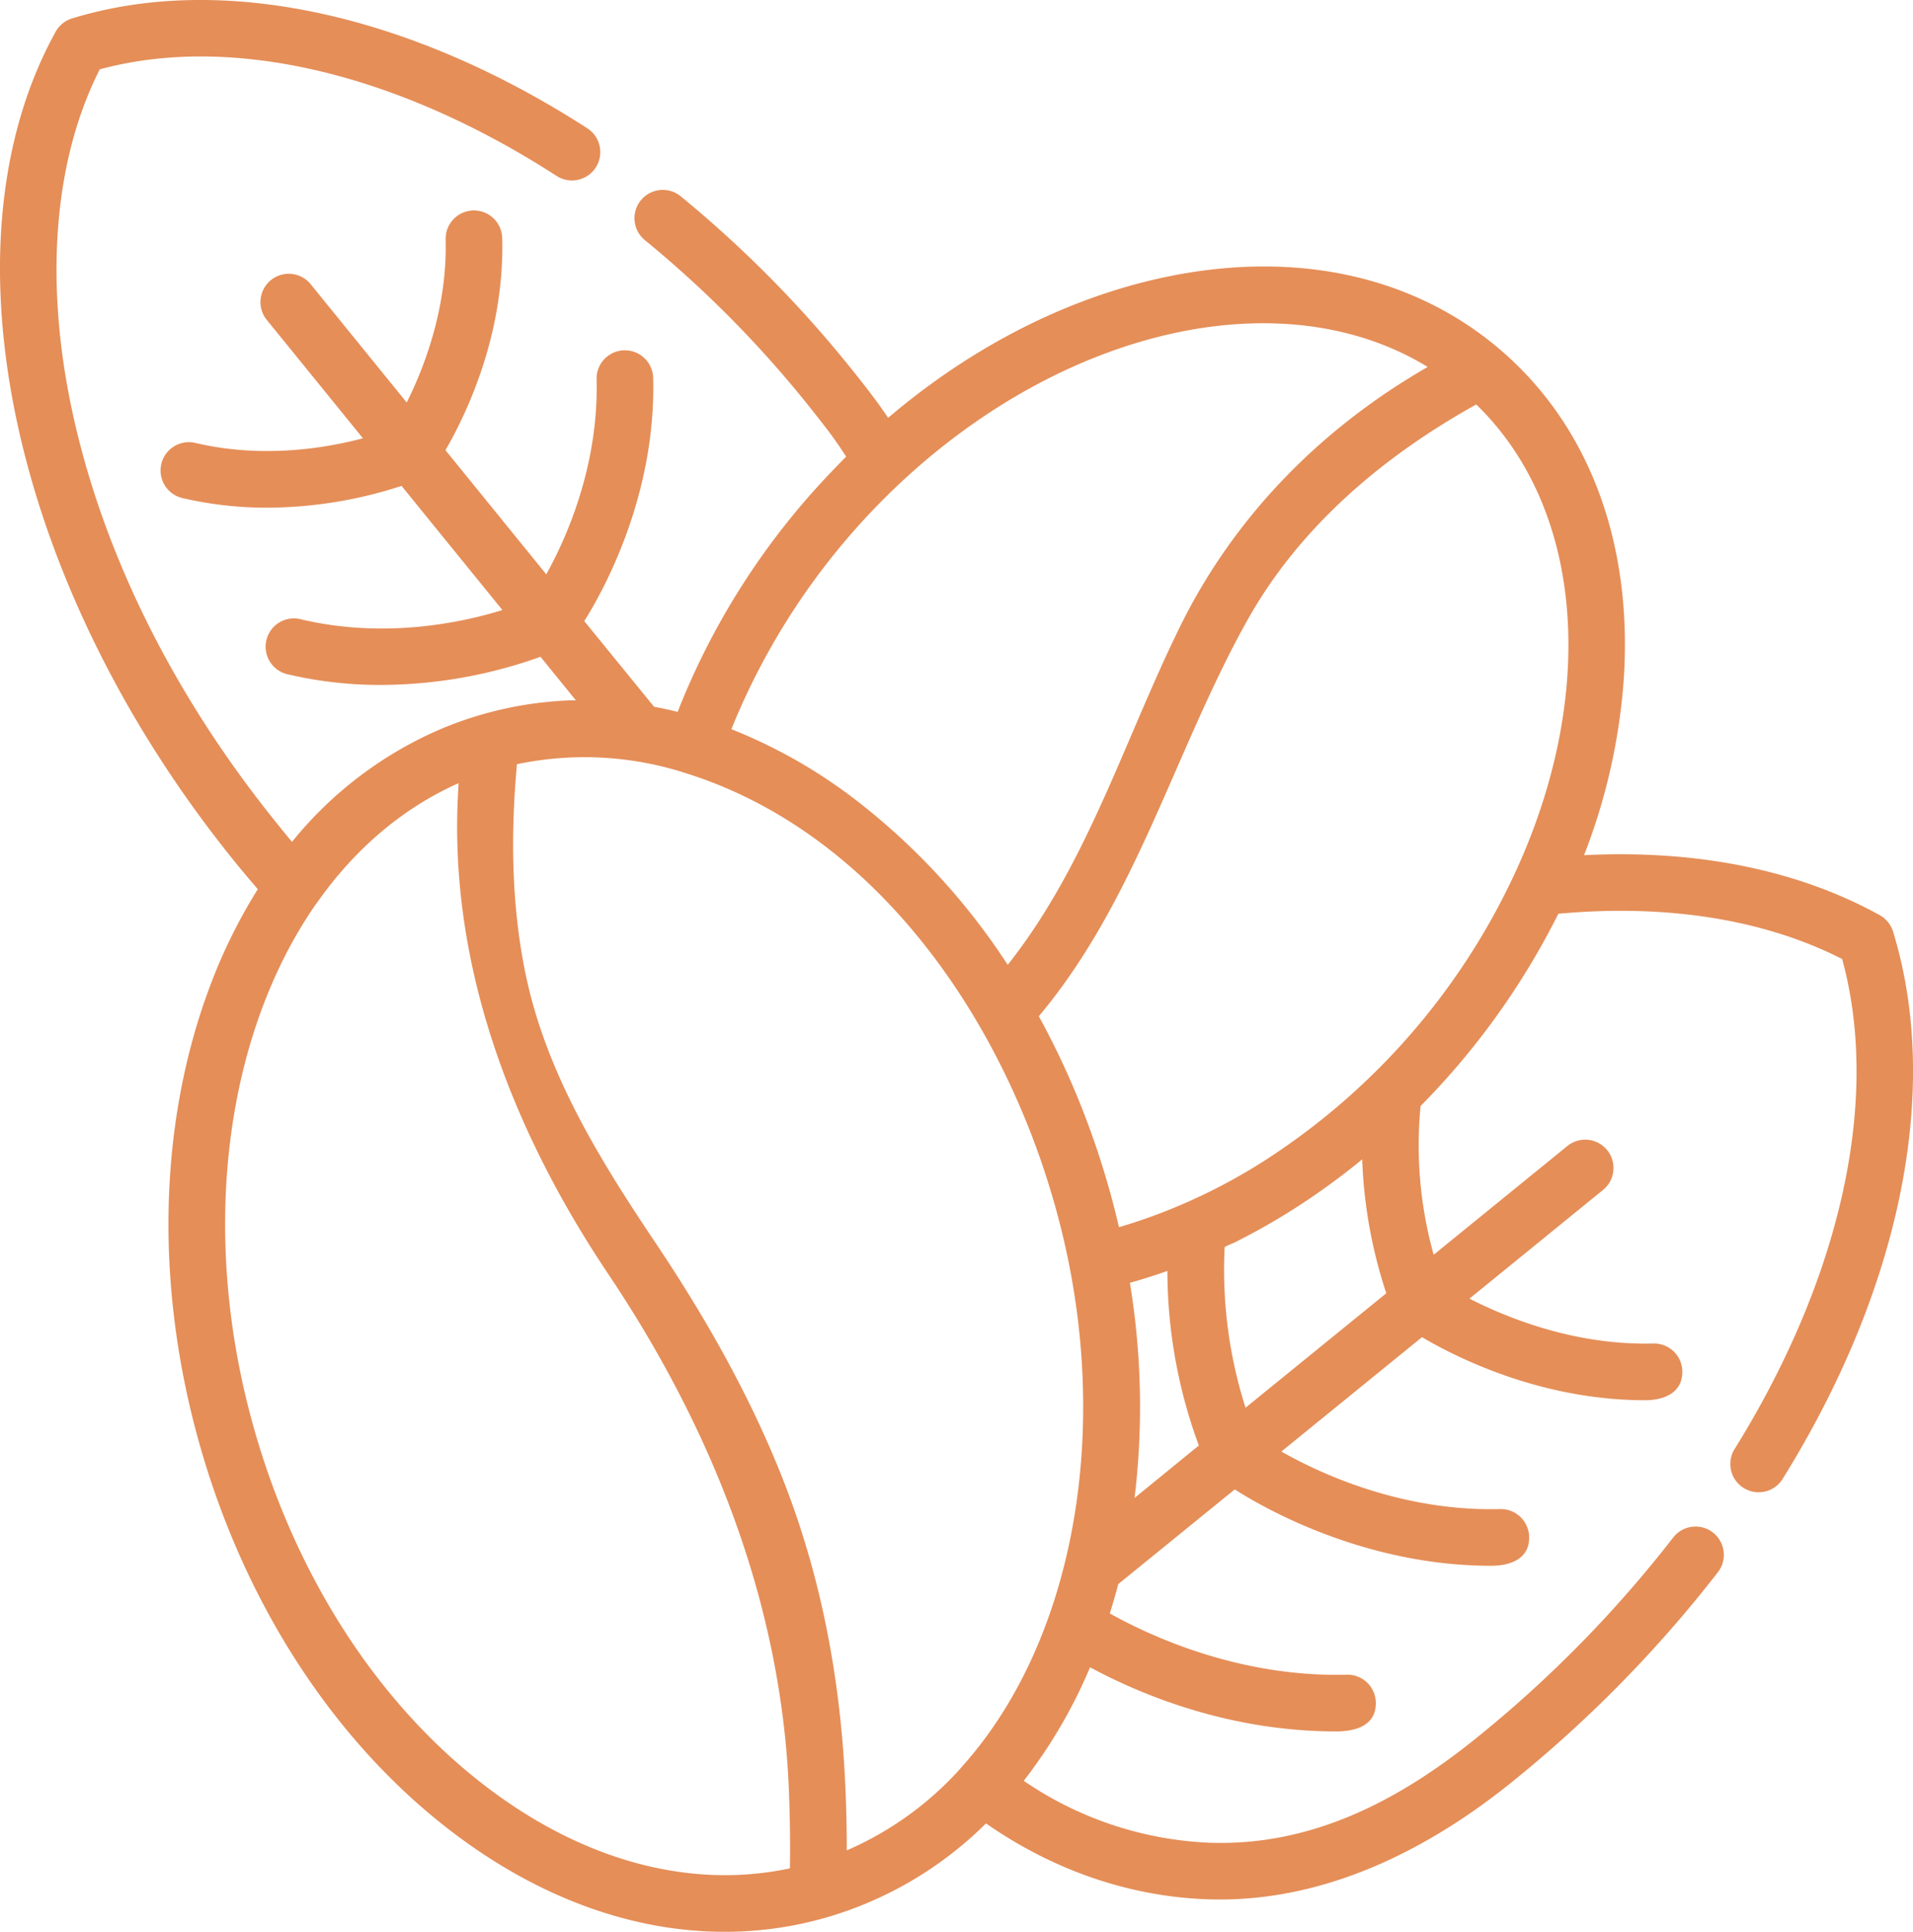 <svg id="Layer_1" data-name="Layer 1" xmlns="http://www.w3.org/2000/svg" viewBox="0 0 507.18 512"><defs><style>.cls-1{fill:#e58e58;}</style></defs><title>icon-11</title><path class="cls-1" d="M501.89,246.9a7.5,7.5,0,0,0-3.55-4.36c-21.69-12-48.58-17.39-78.37-15.88a159.52,159.52,0,0,0,10.56-47.16c2.26-36.2-9.52-67.15-33.19-87.16S341.2,65.87,305.88,74.12c-24.9,5.82-49.14,18.52-70.41,36.62-1.37-2-2.8-4.08-4.3-6-2-2.69-4.16-5.38-6.28-8A308.81,308.81,0,0,0,180.44,52,7.5,7.5,0,0,0,171,63.67a294,294,0,0,1,42.28,42.5c2,2.49,4,5,6,7.61q2.67,3.52,5.06,7.25-1.53,1.52-3,3.08l-.16.16a194.84,194.84,0,0,0-40.6,62.09c-.31.77-.62,1.54-.92,2.32-2.08-.51-4.15-1-6.23-1.34L154.9,164.61c5-7.89,19.07-33.2,18.27-64.46a7.5,7.5,0,0,0-15,.39c.59,23-8.09,42.24-13.34,51.68L118.1,119.31c5.36-9.22,15.71-30.46,15.05-56.22a7.5,7.5,0,0,0-15,.39c.46,18.07-5.66,33.88-10.32,43.2L82.23,75.16a7.5,7.5,0,0,0-11.64,9.45l25.63,31.55c-10,2.66-26.72,5.41-44.42,1.23A7.5,7.5,0,0,0,48.35,132a98.16,98.16,0,0,0,22.49,2.55,115.79,115.79,0,0,0,35.62-5.77l26.74,32.9c-10.32,3.21-30.91,7.77-53.32,2.48a7.5,7.5,0,1,0-3.45,14.59A106.83,106.83,0,0,0,101,181.53a126.18,126.18,0,0,0,42.3-7.46l9.38,11.55-1.43,0a97.74,97.74,0,0,0-33.93,7.41,102.8,102.8,0,0,0-39.9,30.09c-1.1-1.31-2.2-2.64-3.28-4C46.33,185,27.33,146.92,19.17,109.09c-7.47-34.7-4.88-66.76,7.28-90.71,34.68-9.39,78.62.81,121.12,28.25A7.5,7.5,0,0,0,155.71,34C108.26,3.4,58.47-7.22,19.1,4.89a7.49,7.49,0,0,0-4.36,3.54C-16.52,65,3.11,155.59,62.47,228.66c1.92,2.37,3.9,4.72,5.88,7a142.41,142.41,0,0,0-12.63,25.59C42,297.63,41,340.89,53,383.1s35.63,78.48,66.47,102.12c23,17.66,48.1,26.78,72.65,26.78a97.13,97.13,0,0,0,26.73-3.73,99.31,99.31,0,0,0,42.56-25c17.79,12.38,37.86,19.32,58.44,20.1,30.43,1.16,58.38-12.69,81.51-31.48a335.48,335.48,0,0,0,54.11-55.22,7.5,7.5,0,1,0-11.88-9.16,320.54,320.54,0,0,1-51.69,52.74c-20.7,16.82-44.09,29.18-71.48,28.13a94.12,94.12,0,0,1-49-16.4A133.43,133.43,0,0,0,289,441.89c13.41,7.24,36.8,17,65.27,17,5,0,10.65-1.49,10.49-7.73a7.5,7.5,0,0,0-7.69-7.3c-28.21.72-51.65-10-62.84-16.24.81-2.56,1.56-5.16,2.25-7.78l30.88-25.09c7.8,5,34.5,20.24,67.95,20.24,4.9,0,10.3-1.72,10.1-7.73a7.52,7.52,0,0,0-7.69-7.3c-26.21.67-47.94-9.53-58-15.25L377,354.4c9.49,5.59,31.8,16.71,59.15,16.71,4.88,0,10-1.87,9.87-7.73a7.48,7.48,0,0,0-7.69-7.3c-20.63.53-38.59-6.7-48.74-11.9L425,315.38a7.5,7.5,0,0,0-9.45-11.65L380.1,332.55a107.82,107.82,0,0,1-3.47-39.41l.63-.65a198.88,198.88,0,0,0,35.89-50.31c28.78-2.65,54.65,1.5,75.25,12,10.13,37-.12,84.06-28.38,129.65a7.5,7.5,0,1,0,12.74,7.9C504.06,341.31,514.68,288.5,501.89,246.9ZM194.28,192.33a184,184,0,0,1,44.65-64.56l0,0c44-41,101.37-53.87,139.57-30.52q-2.22,1.29-4.35,2.6l-.33.2c-25.6,15.76-46.53,37.52-60.16,64.41a.37.37,0,0,1-.05.11c-15.24,30.47-24.84,63.71-46.2,90.85l-.24.3a176.73,176.73,0,0,0-39.78-43.31,136.79,136.79,0,0,0-33.49-19.15Zm15.15,302.85c-26.43,5.64-54.91-2-80.81-21.87-28.3-21.69-50-55.19-61.17-94.32C52.39,326.11,60,273.83,83.73,239.66c.08-.1.17-.2.25-.31,10.14-14.48,23-25.3,37.58-31.77l0,.64c-3.09,46.78,14,91.08,39.68,129.41,27.23,40.57,45.58,86.35,47.86,135.52Q209.58,484.15,209.43,495.18ZM255,468.27a6.4,6.4,0,0,0-.41.5,87.14,87.14,0,0,1-30.09,21.65q0-9.29-.45-18.55c-1.28-25.91-5.87-51.34-14.91-75.69-1.53-4.11-3.17-8.19-4.92-12.21-8.32-19.19-18.87-37.34-30.51-54.7-14.75-22-28.87-44.76-34.34-71-3.77-18.13-4-36.83-2.36-55.22,0-.16,0-.33.05-.5l.59-.13A87.33,87.33,0,0,1,182.08,205c55.77,17.63,90.94,76.39,101.51,130.9C293.5,387,282.52,437.7,255,468.27ZM300.8,397a201.74,201.74,0,0,0-1.24-57c.62-.17,1.24-.36,1.86-.54q4.08-1.2,8.08-2.62a134.18,134.18,0,0,0,8.34,46.27Zm29.42-23.9a120.35,120.35,0,0,1-5.54-42.5c0-.26,2.22-1.08,2.44-1.2a176.12,176.12,0,0,0,24.77-15c3.16-2.27,6.25-4.66,9.26-7.13a126.66,126.66,0,0,0,6.39,35.49ZM401.37,232a181,181,0,0,1-66.08,75.59,151.36,151.36,0,0,1-34.93,16.52c-.22.07-3.68,1.18-3.7,1.12A222.47,222.47,0,0,0,288,296.7a213.88,213.88,0,0,0-12.58-27.34l.36-.45c25.53-30.71,35.57-69.65,54.63-104q.1-.19.21-.36c13.83-24.85,36.06-43.61,60.65-57.29l.12-.06C420.54,135.47,423.28,185.21,401.37,232Z" transform="translate(0 0)"/></svg>
